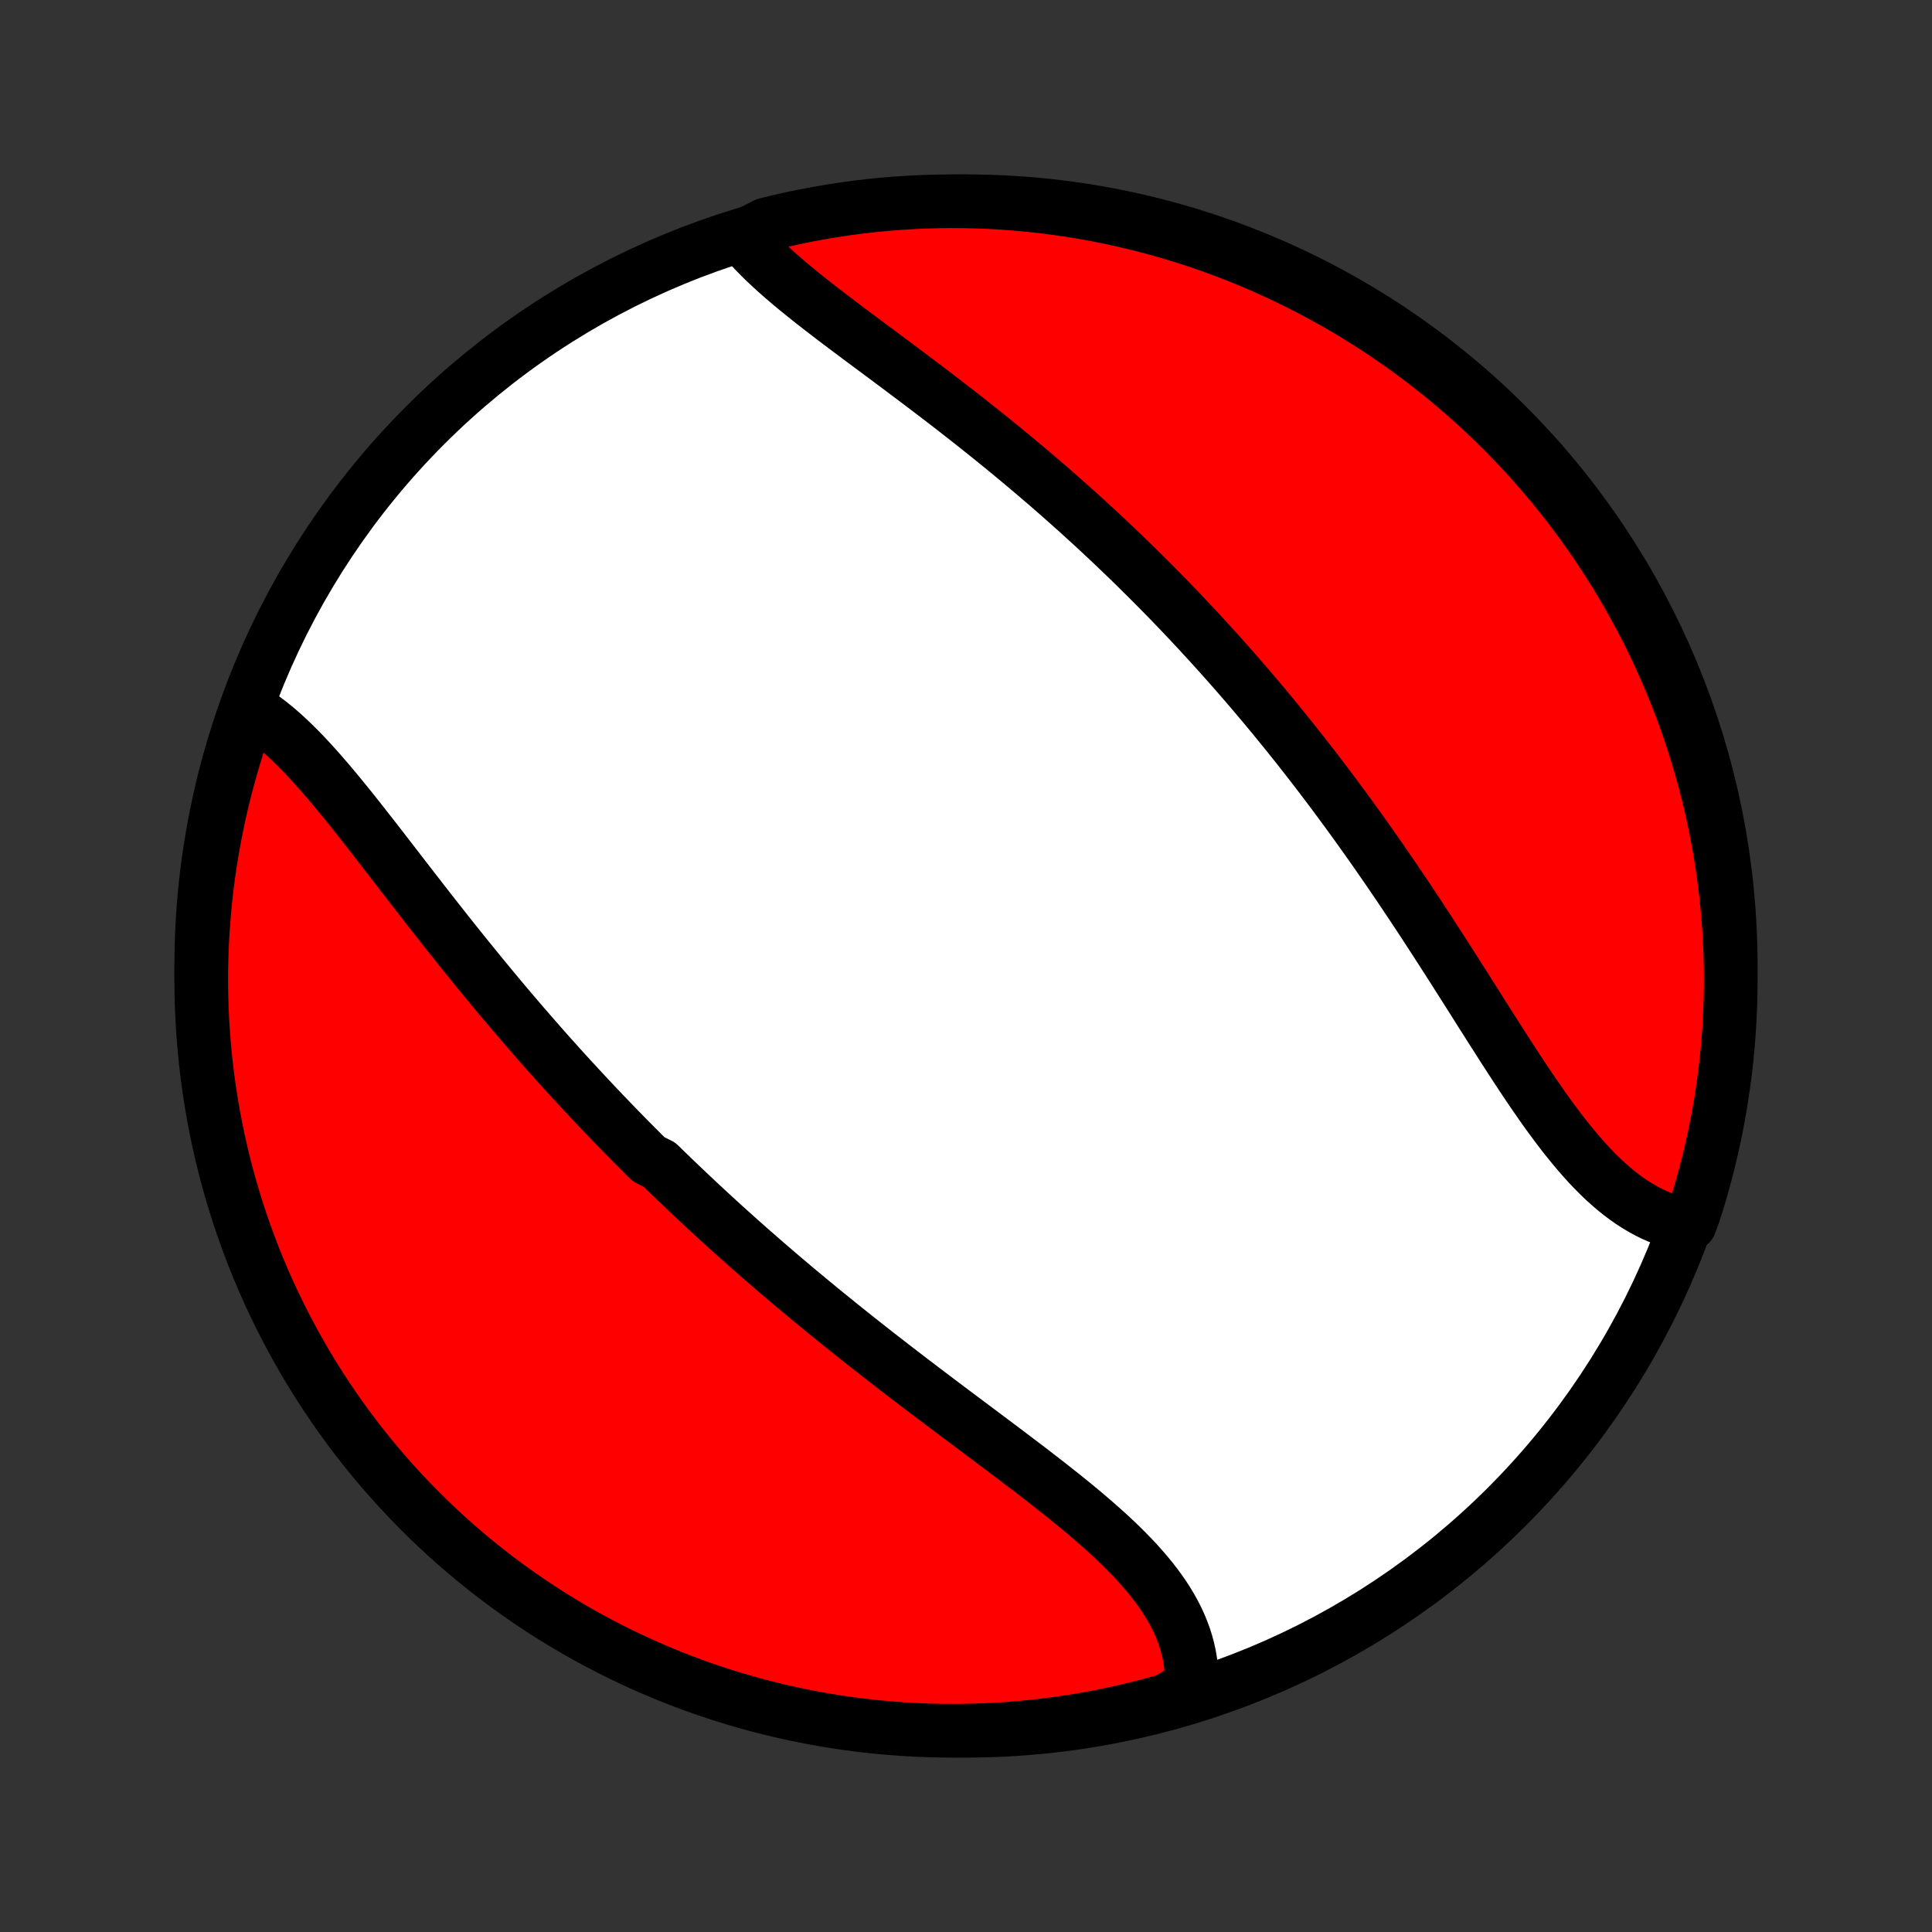 <?xml version="1.0" encoding="utf-8" standalone="no"?>
<!DOCTYPE svg PUBLIC "-//W3C//DTD SVG 1.1//EN"
  "http://www.w3.org/Graphics/SVG/1.1/DTD/svg11.dtd">
<!-- Created with matplotlib (http://matplotlib.org/) -->
<svg height="72pt" version="1.1" viewBox="0 0 72 72" width="72pt" xmlns="http://www.w3.org/2000/svg" xmlns:xlink="http://www.w3.org/1999/xlink">
 <rect x="0" y="0" width="72" height="72" fill="#333333" stroke="none"/>
 <defs>
  <style type="text/css">
*{stroke-linecap:butt;stroke-linejoin:round;}
  </style>
 </defs>
 <g id="figure_1">
  <g id="patch_1">
   <path d="
M0 72
L72 72
L72 0
L0 0
z
" style="fill:none;"/>
  </g>
  <g id="axes_1">
   <g id="PatchCollection_1">
    <defs>
     <path d="
M36 -7.5
C43.558 -7.5 50.808 -10.503 56.153 -15.848
C61.497 -21.192 64.5 -28.442 64.5 -36
C64.5 -43.558 61.497 -50.808 56.153 -56.153
C50.808 -61.497 43.558 -64.5 36 -64.5
C28.442 -64.5 21.192 -61.497 15.848 -56.153
C10.503 -50.808 7.5 -43.558 7.5 -36
C7.5 -28.442 10.503 -21.192 15.848 -15.848
C21.192 -10.503 28.442 -7.5 36 -7.5
z
" id="C0_0_a811fe30f3"/>
     <path d="
M9.263 -45.602
L9.459 -45.482
L9.654 -45.354
L9.847 -45.217
L10.039 -45.072
L10.229 -44.92
L10.418 -44.76
L10.606 -44.593
L10.792 -44.419
L10.978 -44.24
L11.163 -44.055
L11.347 -43.865
L11.53 -43.669
L11.712 -43.47
L11.894 -43.266
L12.076 -43.058
L12.257 -42.847
L12.438 -42.632
L12.618 -42.415
L12.798 -42.195
L12.979 -41.973
L13.159 -41.748
L13.339 -41.522
L13.518 -41.294
L13.698 -41.064
L13.879 -40.834
L14.059 -40.602
L14.239 -40.37
L14.419 -40.136
L14.6 -39.903
L14.78 -39.669
L14.961 -39.434
L15.142 -39.2
L15.323 -38.966
L15.505 -38.731
L15.687 -38.497
L15.868 -38.264
L16.05 -38.03
L16.233 -37.797
L16.416 -37.565
L16.598 -37.333
L16.781 -37.102
L16.965 -36.872
L17.148 -36.642
L17.332 -36.414
L17.516 -36.186
L17.701 -35.959
L17.885 -35.732
L18.07 -35.507
L18.255 -35.283
L18.441 -35.059
L18.626 -34.837
L18.812 -34.615
L18.999 -34.395
L19.185 -34.176
L19.372 -33.957
L19.559 -33.74
L19.747 -33.523
L19.935 -33.308
L20.123 -33.093
L20.311 -32.88
L20.5 -32.667
L20.69 -32.456
L20.879 -32.245
L21.069 -32.035
L21.26 -31.826
L21.451 -31.619
L21.642 -31.412
L21.834 -31.206
L22.026 -31
L22.219 -30.796
L22.412 -30.592
L22.606 -30.389
L22.8 -30.187
L22.995 -29.986
L23.19 -29.785
L23.386 -29.585
L23.583 -29.386
L23.78 -29.188
L23.978 -28.99
L24.177 -28.793
L24.576 -28.596
L24.776 -28.4
L24.978 -28.205
L25.18 -28.01
L25.383 -27.816
L25.587 -27.622
L25.791 -27.429
L25.997 -27.236
L26.203 -27.043
L26.41 -26.851
L26.619 -26.66
L26.828 -26.468
L27.038 -26.277
L27.249 -26.087
L27.461 -25.897
L27.674 -25.707
L27.888 -25.517
L28.104 -25.328
L28.32 -25.139
L28.537 -24.95
L28.756 -24.762
L28.975 -24.573
L29.196 -24.385
L29.418 -24.197
L29.641 -24.009
L29.865 -23.822
L30.091 -23.634
L30.317 -23.447
L30.545 -23.259
L30.774 -23.072
L31.005 -22.885
L31.236 -22.698
L31.468 -22.511
L31.702 -22.324
L31.937 -22.137
L32.174 -21.95
L32.411 -21.763
L32.649 -21.576
L32.889 -21.39
L33.13 -21.203
L33.371 -21.016
L33.614 -20.829
L33.858 -20.642
L34.103 -20.455
L34.349 -20.268
L34.595 -20.081
L34.842 -19.895
L35.09 -19.707
L35.339 -19.52
L35.588 -19.333
L35.838 -19.146
L36.088 -18.959
L36.338 -18.771
L36.589 -18.584
L36.839 -18.396
L37.09 -18.208
L37.34 -18.02
L37.59 -17.832
L37.839 -17.643
L38.088 -17.454
L38.336 -17.266
L38.583 -17.076
L38.828 -16.887
L39.072 -16.697
L39.314 -16.507
L39.555 -16.316
L39.793 -16.125
L40.029 -15.933
L40.262 -15.741
L40.492 -15.547
L40.718 -15.354
L40.941 -15.159
L41.161 -14.964
L41.376 -14.768
L41.586 -14.571
L41.792 -14.373
L41.992 -14.173
L42.187 -13.973
L42.376 -13.771
L42.558 -13.568
L42.734 -13.364
L42.903 -13.158
L43.065 -12.95
L43.219 -12.741
L43.365 -12.53
L43.503 -12.318
L43.632 -12.103
L43.752 -11.887
L43.863 -11.67
L43.965 -11.45
L44.056 -11.229
L44.138 -11.006
L44.209 -10.781
L44.27 -10.554
L44.321 -10.326
L44.36 -10.097
L44.389 -9.865
L44.406 -9.633
L44.413 -9.399
L44.408 -9.164
L43.977 -8.929
L43.498 -8.639
L43.017 -8.504
L42.534 -8.377
L42.049 -8.259
L41.562 -8.149
L41.073 -8.048
L40.583 -7.955
L40.091 -7.871
L39.599 -7.795
L39.105 -7.728
L38.61 -7.67
L38.114 -7.62
L37.618 -7.579
L37.121 -7.546
L36.623 -7.522
L36.126 -7.507
L35.629 -7.5
L35.132 -7.502
L34.634 -7.513
L34.138 -7.533
L33.642 -7.561
L33.146 -7.598
L32.652 -7.643
L32.159 -7.697
L31.666 -7.76
L31.175 -7.831
L30.686 -7.911
L30.198 -8
L29.712 -8.097
L29.228 -8.202
L28.746 -8.316
L28.266 -8.439
L27.788 -8.57
L27.313 -8.709
L26.841 -8.856
L26.371 -9.012
L25.904 -9.176
L25.441 -9.348
L24.98 -9.528
L24.523 -9.717
L24.07 -9.913
L23.62 -10.117
L23.174 -10.329
L22.732 -10.549
L22.293 -10.777
L21.859 -11.012
L21.43 -11.255
L21.004 -11.506
L20.584 -11.764
L20.168 -12.029
L19.757 -12.302
L19.35 -12.582
L18.949 -12.869
L18.553 -13.163
L18.163 -13.464
L17.777 -13.772
L17.398 -14.087
L17.024 -14.408
L16.655 -14.736
L16.293 -15.071
L15.937 -15.411
L15.587 -15.758
L15.243 -16.112
L14.905 -16.471
L14.574 -16.836
L14.249 -17.207
L13.931 -17.584
L13.62 -17.966
L13.315 -18.354
L13.017 -18.748
L12.727 -19.146
L12.443 -19.55
L12.167 -19.959
L11.898 -20.372
L11.636 -20.79
L11.382 -21.213
L11.135 -21.641
L10.896 -22.073
L10.664 -22.509
L10.44 -22.949
L10.224 -23.393
L10.015 -23.841
L9.815 -24.293
L9.623 -24.748
L9.438 -25.207
L9.262 -25.669
L9.094 -26.134
L8.934 -26.602
L8.782 -27.073
L8.639 -27.547
L8.504 -28.023
L8.377 -28.502
L8.259 -28.983
L8.149 -29.466
L8.048 -29.951
L7.955 -30.438
L7.871 -30.927
L7.795 -31.417
L7.728 -31.909
L7.67 -32.401
L7.62 -32.895
L7.579 -33.39
L7.546 -33.886
L7.522 -34.382
L7.507 -34.879
L7.5 -35.377
L7.502 -35.874
L7.513 -36.371
L7.533 -36.868
L7.561 -37.366
L7.598 -37.862
L7.643 -38.358
L7.697 -38.854
L7.76 -39.348
L7.831 -39.841
L7.911 -40.334
L8 -40.825
L8.097 -41.314
L8.202 -41.802
L8.316 -42.288
L8.439 -42.772
L8.57 -43.254
L8.709 -43.734
L8.856 -44.212
L9.012 -44.687
z
" id="C0_1_427ca151f2"/>
     <path d="
M27.648 -63.178
L27.803 -62.993
L27.966 -62.81
L28.136 -62.629
L28.314 -62.447
L28.497 -62.267
L28.687 -62.088
L28.882 -61.909
L29.082 -61.731
L29.288 -61.553
L29.498 -61.375
L29.712 -61.198
L29.93 -61.021
L30.151 -60.844
L30.376 -60.667
L30.603 -60.49
L30.833 -60.313
L31.065 -60.135
L31.299 -59.958
L31.535 -59.78
L31.773 -59.602
L32.011 -59.424
L32.251 -59.245
L32.492 -59.066
L32.733 -58.887
L32.974 -58.707
L33.217 -58.527
L33.459 -58.346
L33.701 -58.165
L33.943 -57.983
L34.185 -57.801
L34.427 -57.618
L34.668 -57.435
L34.909 -57.252
L35.149 -57.068
L35.388 -56.883
L35.627 -56.699
L35.865 -56.513
L36.102 -56.327
L36.337 -56.141
L36.572 -55.954
L36.806 -55.767
L37.039 -55.579
L37.271 -55.391
L37.502 -55.202
L37.731 -55.013
L37.959 -54.824
L38.186 -54.634
L38.412 -54.443
L38.637 -54.252
L38.86 -54.061
L39.083 -53.87
L39.304 -53.677
L39.523 -53.485
L39.742 -53.291
L39.959 -53.098
L40.175 -52.904
L40.39 -52.709
L40.604 -52.514
L40.817 -52.319
L41.028 -52.123
L41.238 -51.926
L41.447 -51.729
L41.655 -51.531
L41.862 -51.333
L42.068 -51.134
L42.273 -50.935
L42.476 -50.735
L42.679 -50.534
L42.88 -50.333
L43.081 -50.131
L43.281 -49.929
L43.48 -49.726
L43.677 -49.522
L43.874 -49.317
L44.07 -49.112
L44.265 -48.906
L44.459 -48.699
L44.653 -48.492
L44.845 -48.283
L45.037 -48.074
L45.228 -47.864
L45.419 -47.653
L45.608 -47.441
L45.797 -47.228
L45.985 -47.015
L46.173 -46.8
L46.36 -46.584
L46.546 -46.368
L46.732 -46.15
L46.917 -45.931
L47.102 -45.712
L47.285 -45.491
L47.469 -45.269
L47.652 -45.045
L47.834 -44.821
L48.016 -44.596
L48.198 -44.369
L48.379 -44.141
L48.559 -43.912
L48.739 -43.681
L48.919 -43.45
L49.099 -43.217
L49.278 -42.982
L49.456 -42.746
L49.634 -42.51
L49.812 -42.271
L49.989 -42.032
L50.167 -41.79
L50.343 -41.548
L50.52 -41.304
L50.696 -41.059
L50.872 -40.812
L51.048 -40.564
L51.223 -40.315
L51.398 -40.064
L51.572 -39.812
L51.747 -39.559
L51.921 -39.304
L52.095 -39.048
L52.269 -38.791
L52.442 -38.532
L52.615 -38.273
L52.788 -38.012
L52.961 -37.75
L53.133 -37.487
L53.305 -37.222
L53.477 -36.957
L53.649 -36.691
L53.82 -36.425
L53.992 -36.157
L54.163 -35.889
L54.334 -35.62
L54.505 -35.352
L54.676 -35.082
L54.846 -34.813
L55.017 -34.543
L55.187 -34.273
L55.358 -34.004
L55.529 -33.735
L55.699 -33.467
L55.87 -33.2
L56.041 -32.933
L56.212 -32.668
L56.383 -32.404
L56.554 -32.141
L56.726 -31.881
L56.898 -31.622
L57.071 -31.366
L57.245 -31.113
L57.419 -30.863
L57.593 -30.615
L57.769 -30.372
L57.946 -30.132
L58.123 -29.896
L58.302 -29.665
L58.482 -29.439
L58.663 -29.218
L58.846 -29.002
L59.03 -28.792
L59.215 -28.588
L59.403 -28.391
L59.592 -28.201
L59.783 -28.018
L59.977 -27.843
L60.172 -27.675
L60.369 -27.516
L60.569 -27.365
L60.771 -27.223
L60.975 -27.089
L61.181 -26.966
L61.389 -26.852
L61.6 -26.747
L61.813 -26.653
L62.028 -26.569
L62.245 -26.495
L62.464 -26.431
L62.975 -26.379
L63.132 -26.803
L63.28 -27.275
L63.42 -27.75
L63.551 -28.227
L63.674 -28.707
L63.789 -29.189
L63.895 -29.673
L63.993 -30.159
L64.082 -30.647
L64.162 -31.136
L64.234 -31.627
L64.298 -32.119
L64.353 -32.612
L64.399 -33.107
L64.436 -33.602
L64.465 -34.098
L64.486 -34.595
L64.497 -35.092
L64.5 -35.589
L64.494 -36.086
L64.48 -36.584
L64.456 -37.081
L64.424 -37.578
L64.384 -38.074
L64.335 -38.57
L64.277 -39.065
L64.21 -39.559
L64.135 -40.052
L64.052 -40.544
L63.96 -41.034
L63.859 -41.523
L63.75 -42.01
L63.632 -42.495
L63.506 -42.979
L63.372 -43.46
L63.229 -43.939
L63.078 -44.415
L62.919 -44.889
L62.752 -45.36
L62.576 -45.829
L62.392 -46.294
L62.2 -46.756
L62.001 -47.215
L61.793 -47.671
L61.578 -48.123
L61.354 -48.571
L61.123 -49.016
L60.885 -49.456
L60.638 -49.893
L60.385 -50.325
L60.123 -50.753
L59.855 -51.176
L59.579 -51.595
L59.296 -52.009
L59.006 -52.418
L58.709 -52.822
L58.405 -53.221
L58.094 -53.614
L57.777 -54.003
L57.452 -54.386
L57.122 -54.763
L56.785 -55.134
L56.441 -55.5
L56.091 -55.86
L55.736 -56.214
L55.374 -56.561
L55.006 -56.902
L54.632 -57.237
L54.253 -57.566
L53.868 -57.888
L53.478 -58.203
L53.083 -58.511
L52.682 -58.813
L52.276 -59.108
L51.865 -59.395
L51.45 -59.676
L51.029 -59.949
L50.604 -60.215
L50.175 -60.474
L49.741 -60.725
L49.304 -60.968
L48.862 -61.205
L48.416 -61.433
L47.966 -61.653
L47.513 -61.866
L47.056 -62.071
L46.596 -62.268
L46.133 -62.457
L45.666 -62.638
L45.197 -62.811
L44.725 -62.975
L44.25 -63.132
L43.773 -63.28
L43.293 -63.42
L42.811 -63.551
L42.327 -63.674
L41.841 -63.789
L41.353 -63.895
L40.864 -63.993
L40.373 -64.082
L39.881 -64.162
L39.388 -64.234
L38.893 -64.298
L38.398 -64.353
L37.902 -64.399
L37.405 -64.436
L36.908 -64.465
L36.411 -64.486
L35.914 -64.497
L35.416 -64.5
L34.919 -64.494
L34.422 -64.48
L33.926 -64.456
L33.43 -64.424
L32.935 -64.384
L32.441 -64.335
L31.948 -64.277
L31.456 -64.21
L30.966 -64.135
L30.477 -64.052
L29.99 -63.96
L29.505 -63.859
L29.021 -63.75
L28.54 -63.632
z
" id="C0_2_c96458c15b"/>
    </defs>
    <g clip-path="url(#p1bffca34e9)">
     <use style="fill:#ffffff;stroke:#000000;stroke-width:2.0;" x="0.0" xlink:href="#C0_0_a811fe30f3" y="72.0"/>
    </g>
    <g clip-path="url(#p1bffca34e9)">
     <use style="fill:#ff0000;stroke:#000000;stroke-width:2.0;" x="0.0" xlink:href="#C0_1_427ca151f2" y="72.0"/>
    </g>
    <g clip-path="url(#p1bffca34e9)">
     <use style="fill:#ff0000;stroke:#000000;stroke-width:2.0;" x="0.0" xlink:href="#C0_2_c96458c15b" y="72.0"/>
    </g>
   </g>
  </g>
 </g>
 <defs>
  <clipPath id="p1bffca34e9">
   <rect height="72.0" width="72.0" x="0.0" y="0.0"/>
  </clipPath>
 </defs>
</svg>
